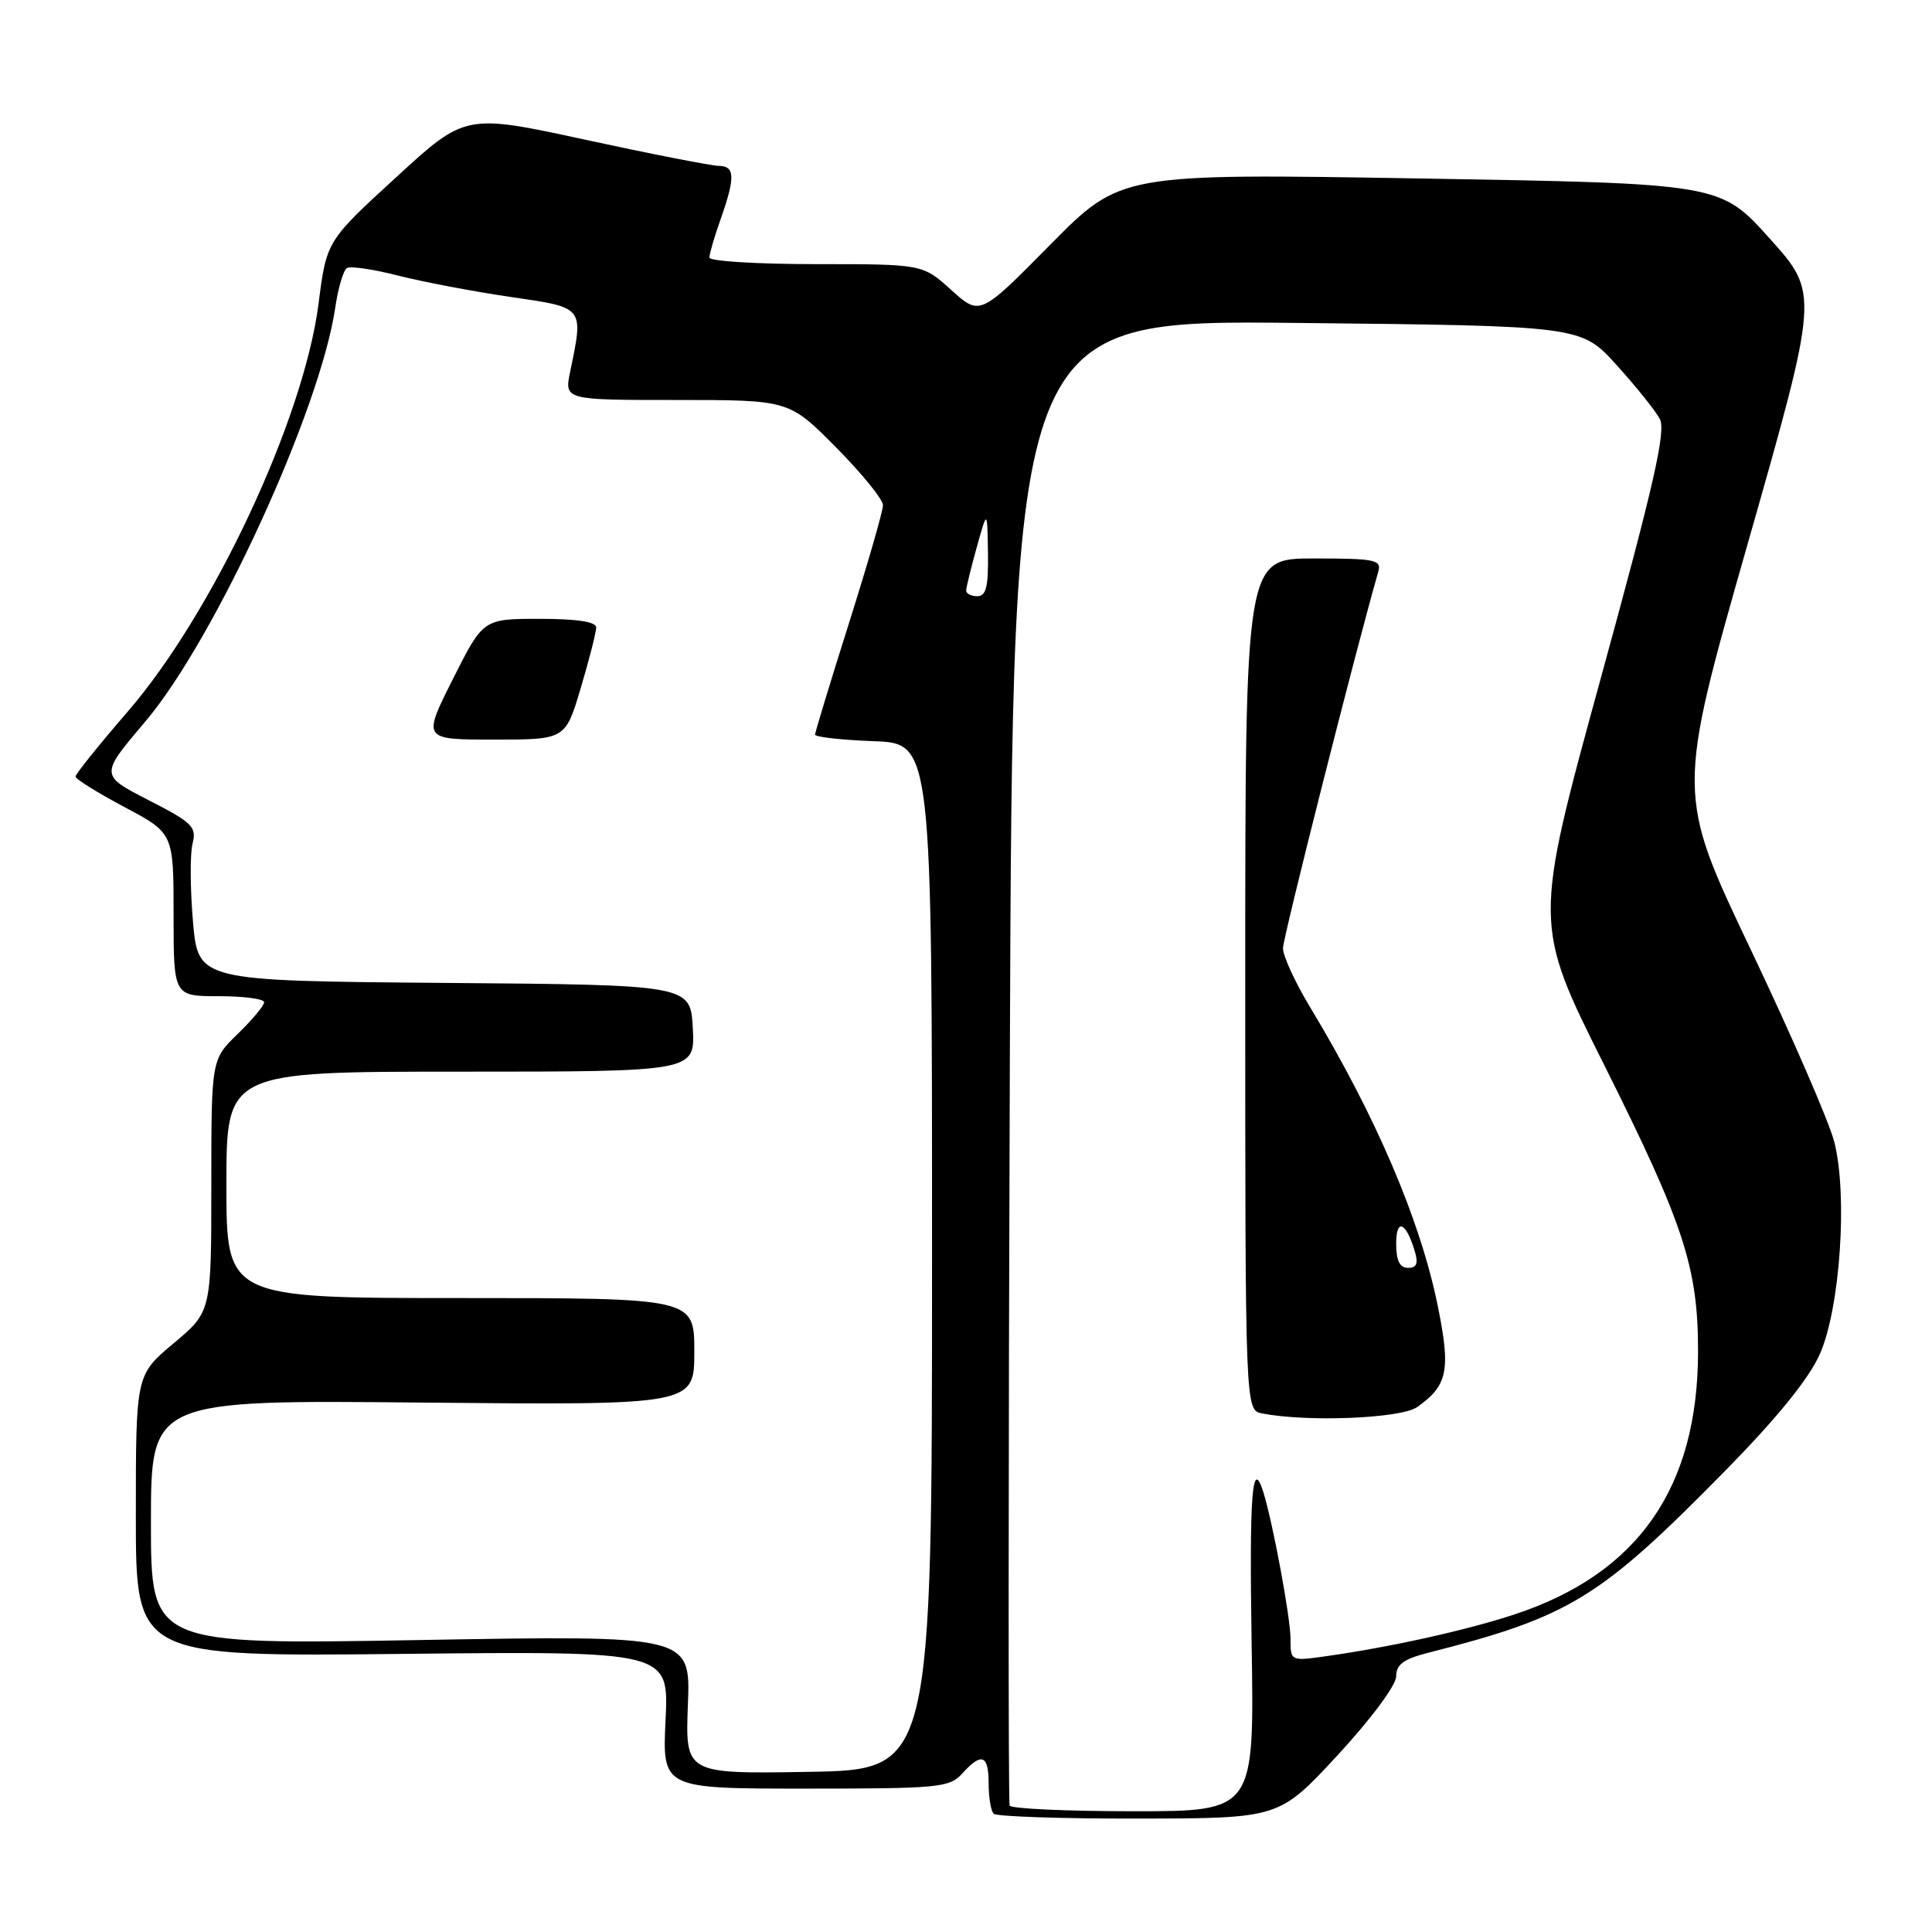 <?xml version="1.0" encoding="UTF-8" standalone="no"?>
<!DOCTYPE svg PUBLIC "-//W3C//DTD SVG 1.1//EN" "http://www.w3.org/Graphics/SVG/1.1/DTD/svg11.dtd" >
<svg xmlns="http://www.w3.org/2000/svg" xmlns:xlink="http://www.w3.org/1999/xlink" version="1.1" viewBox="0 0 256 256">
 <g >
 <path fill="currentColor"
d=" M 177.25 232.56 C 181.67 227.78 185.00 223.29 185.00 222.13 C 185.00 220.55 185.98 219.83 189.25 219.00 C 208.06 214.21 212.00 211.79 228.74 194.74 C 235.51 187.84 239.70 182.67 241.14 179.42 C 243.82 173.35 244.85 158.42 243.06 151.34 C 242.40 148.71 237.42 137.24 232.00 125.86 C 222.14 105.15 222.14 105.15 231.59 72.01 C 241.03 38.87 241.03 38.87 234.49 31.60 C 227.95 24.32 227.95 24.32 188.23 23.65 C 148.50 22.98 148.50 22.98 139.17 32.42 C 129.85 41.86 129.85 41.86 126.05 38.43 C 122.26 35.00 122.26 35.00 108.13 35.00 C 100.36 35.00 94.00 34.61 94.00 34.13 C 94.00 33.64 94.67 31.34 95.50 29.00 C 97.44 23.49 97.39 22.00 95.25 21.98 C 94.29 21.97 86.34 20.42 77.58 18.52 C 61.66 15.07 61.66 15.07 52.47 23.51 C 43.27 31.94 43.27 31.94 42.20 40.30 C 40.22 55.60 28.20 81.27 16.88 94.34 C 13.10 98.72 10.00 102.57 10.01 102.90 C 10.01 103.23 12.94 105.05 16.51 106.95 C 23.00 110.40 23.00 110.40 23.00 121.20 C 23.00 132.00 23.00 132.00 29.00 132.00 C 32.30 132.00 35.00 132.36 35.00 132.80 C 35.00 133.25 33.42 135.13 31.50 137.00 C 28.00 140.39 28.00 140.39 28.00 157.10 C 28.00 173.81 28.00 173.81 23.00 178.00 C 18.00 182.19 18.00 182.19 18.00 200.85 C 18.00 219.52 18.00 219.52 53.31 219.15 C 88.63 218.78 88.63 218.78 88.19 227.89 C 87.76 237.00 87.76 237.00 106.72 237.00 C 124.42 237.00 125.81 236.87 127.50 235.00 C 130.07 232.16 131.00 232.51 131.00 236.33 C 131.00 238.17 131.30 239.97 131.67 240.33 C 132.03 240.70 140.70 240.99 150.92 240.97 C 169.50 240.94 169.50 240.94 177.25 232.56 Z  M 133.78 239.25 C 133.60 238.84 133.61 194.38 133.81 140.45 C 134.17 42.39 134.17 42.39 171.83 42.79 C 209.50 43.18 209.50 43.18 214.18 48.34 C 216.75 51.18 219.34 54.40 219.93 55.50 C 220.78 57.09 219.18 64.12 212.09 89.95 C 203.19 122.40 203.19 122.40 212.62 141.23 C 223.12 162.22 225.00 167.96 225.00 179.03 C 225.00 197.14 217.06 208.52 200.65 213.93 C 194.35 216.01 184.19 218.26 175.75 219.45 C 171.00 220.12 171.00 220.12 171.00 217.13 C 171.00 214.37 168.68 201.87 167.41 197.75 C 165.91 192.93 165.53 197.92 165.85 218.00 C 166.20 240.00 166.20 240.00 150.16 240.00 C 141.34 240.00 133.97 239.66 133.78 239.25 Z  M 187.77 186.45 C 191.84 183.59 192.25 181.58 190.50 172.98 C 188.18 161.62 182.32 147.92 173.58 133.43 C 171.61 130.17 170.00 126.67 170.00 125.65 C 170.00 124.24 179.68 86.00 182.63 75.75 C 183.08 74.17 182.23 74.00 174.07 74.00 C 165.00 74.00 165.00 74.00 165.00 130.43 C 165.00 186.86 165.00 186.86 167.25 187.29 C 173.28 188.46 185.63 187.95 187.77 186.45 Z  M 91.15 225.87 C 91.50 216.69 91.50 216.69 55.75 217.31 C 20.00 217.94 20.00 217.94 20.00 201.72 C 20.00 185.50 20.00 185.50 56.00 185.85 C 92.00 186.19 92.00 186.19 92.00 179.10 C 92.00 172.00 92.00 172.00 61.00 172.00 C 30.00 172.00 30.00 172.00 30.00 157.00 C 30.00 142.00 30.00 142.00 61.05 142.00 C 92.10 142.00 92.10 142.00 91.80 136.25 C 91.50 130.50 91.50 130.50 58.88 130.24 C 26.26 129.97 26.26 129.97 25.57 122.13 C 25.20 117.82 25.17 113.18 25.51 111.81 C 26.08 109.56 25.52 109.01 19.68 106.02 C 13.23 102.71 13.23 102.71 19.26 95.60 C 28.44 84.79 42.45 54.27 44.42 40.77 C 44.80 38.17 45.50 35.81 45.97 35.52 C 46.43 35.23 49.49 35.68 52.76 36.52 C 56.03 37.35 62.71 38.62 67.60 39.34 C 77.50 40.78 77.34 40.58 75.55 49.25 C 74.78 53.00 74.78 53.00 89.67 53.00 C 104.56 53.00 104.56 53.00 110.78 59.28 C 114.20 62.73 117.00 66.18 117.00 66.94 C 117.00 67.71 114.97 74.73 112.50 82.55 C 110.03 90.37 108.00 97.03 108.00 97.34 C 108.00 97.66 111.49 98.05 115.75 98.21 C 123.50 98.50 123.50 98.50 123.50 166.50 C 123.50 234.50 123.50 234.50 107.15 234.78 C 90.80 235.05 90.80 235.05 91.15 225.87 Z  M 76.96 91.14 C 78.08 87.37 79.00 83.77 79.00 83.14 C 79.00 82.39 76.46 82.00 71.51 82.00 C 64.02 82.00 64.02 82.00 60.00 90.00 C 55.98 98.00 55.98 98.00 65.45 98.00 C 74.92 98.00 74.92 98.00 76.96 91.14 Z  M 128.02 78.25 C 128.03 77.84 128.66 75.25 129.43 72.50 C 130.82 67.50 130.82 67.50 130.91 73.25 C 130.98 77.73 130.67 79.00 129.50 79.00 C 128.68 79.00 128.01 78.66 128.02 78.25 Z  M 185.00 164.80 C 185.00 161.38 186.29 161.88 187.45 165.75 C 187.96 167.42 187.73 168.00 186.57 168.00 C 185.47 168.00 185.00 167.04 185.00 164.80 Z "/>
</g>
</svg>